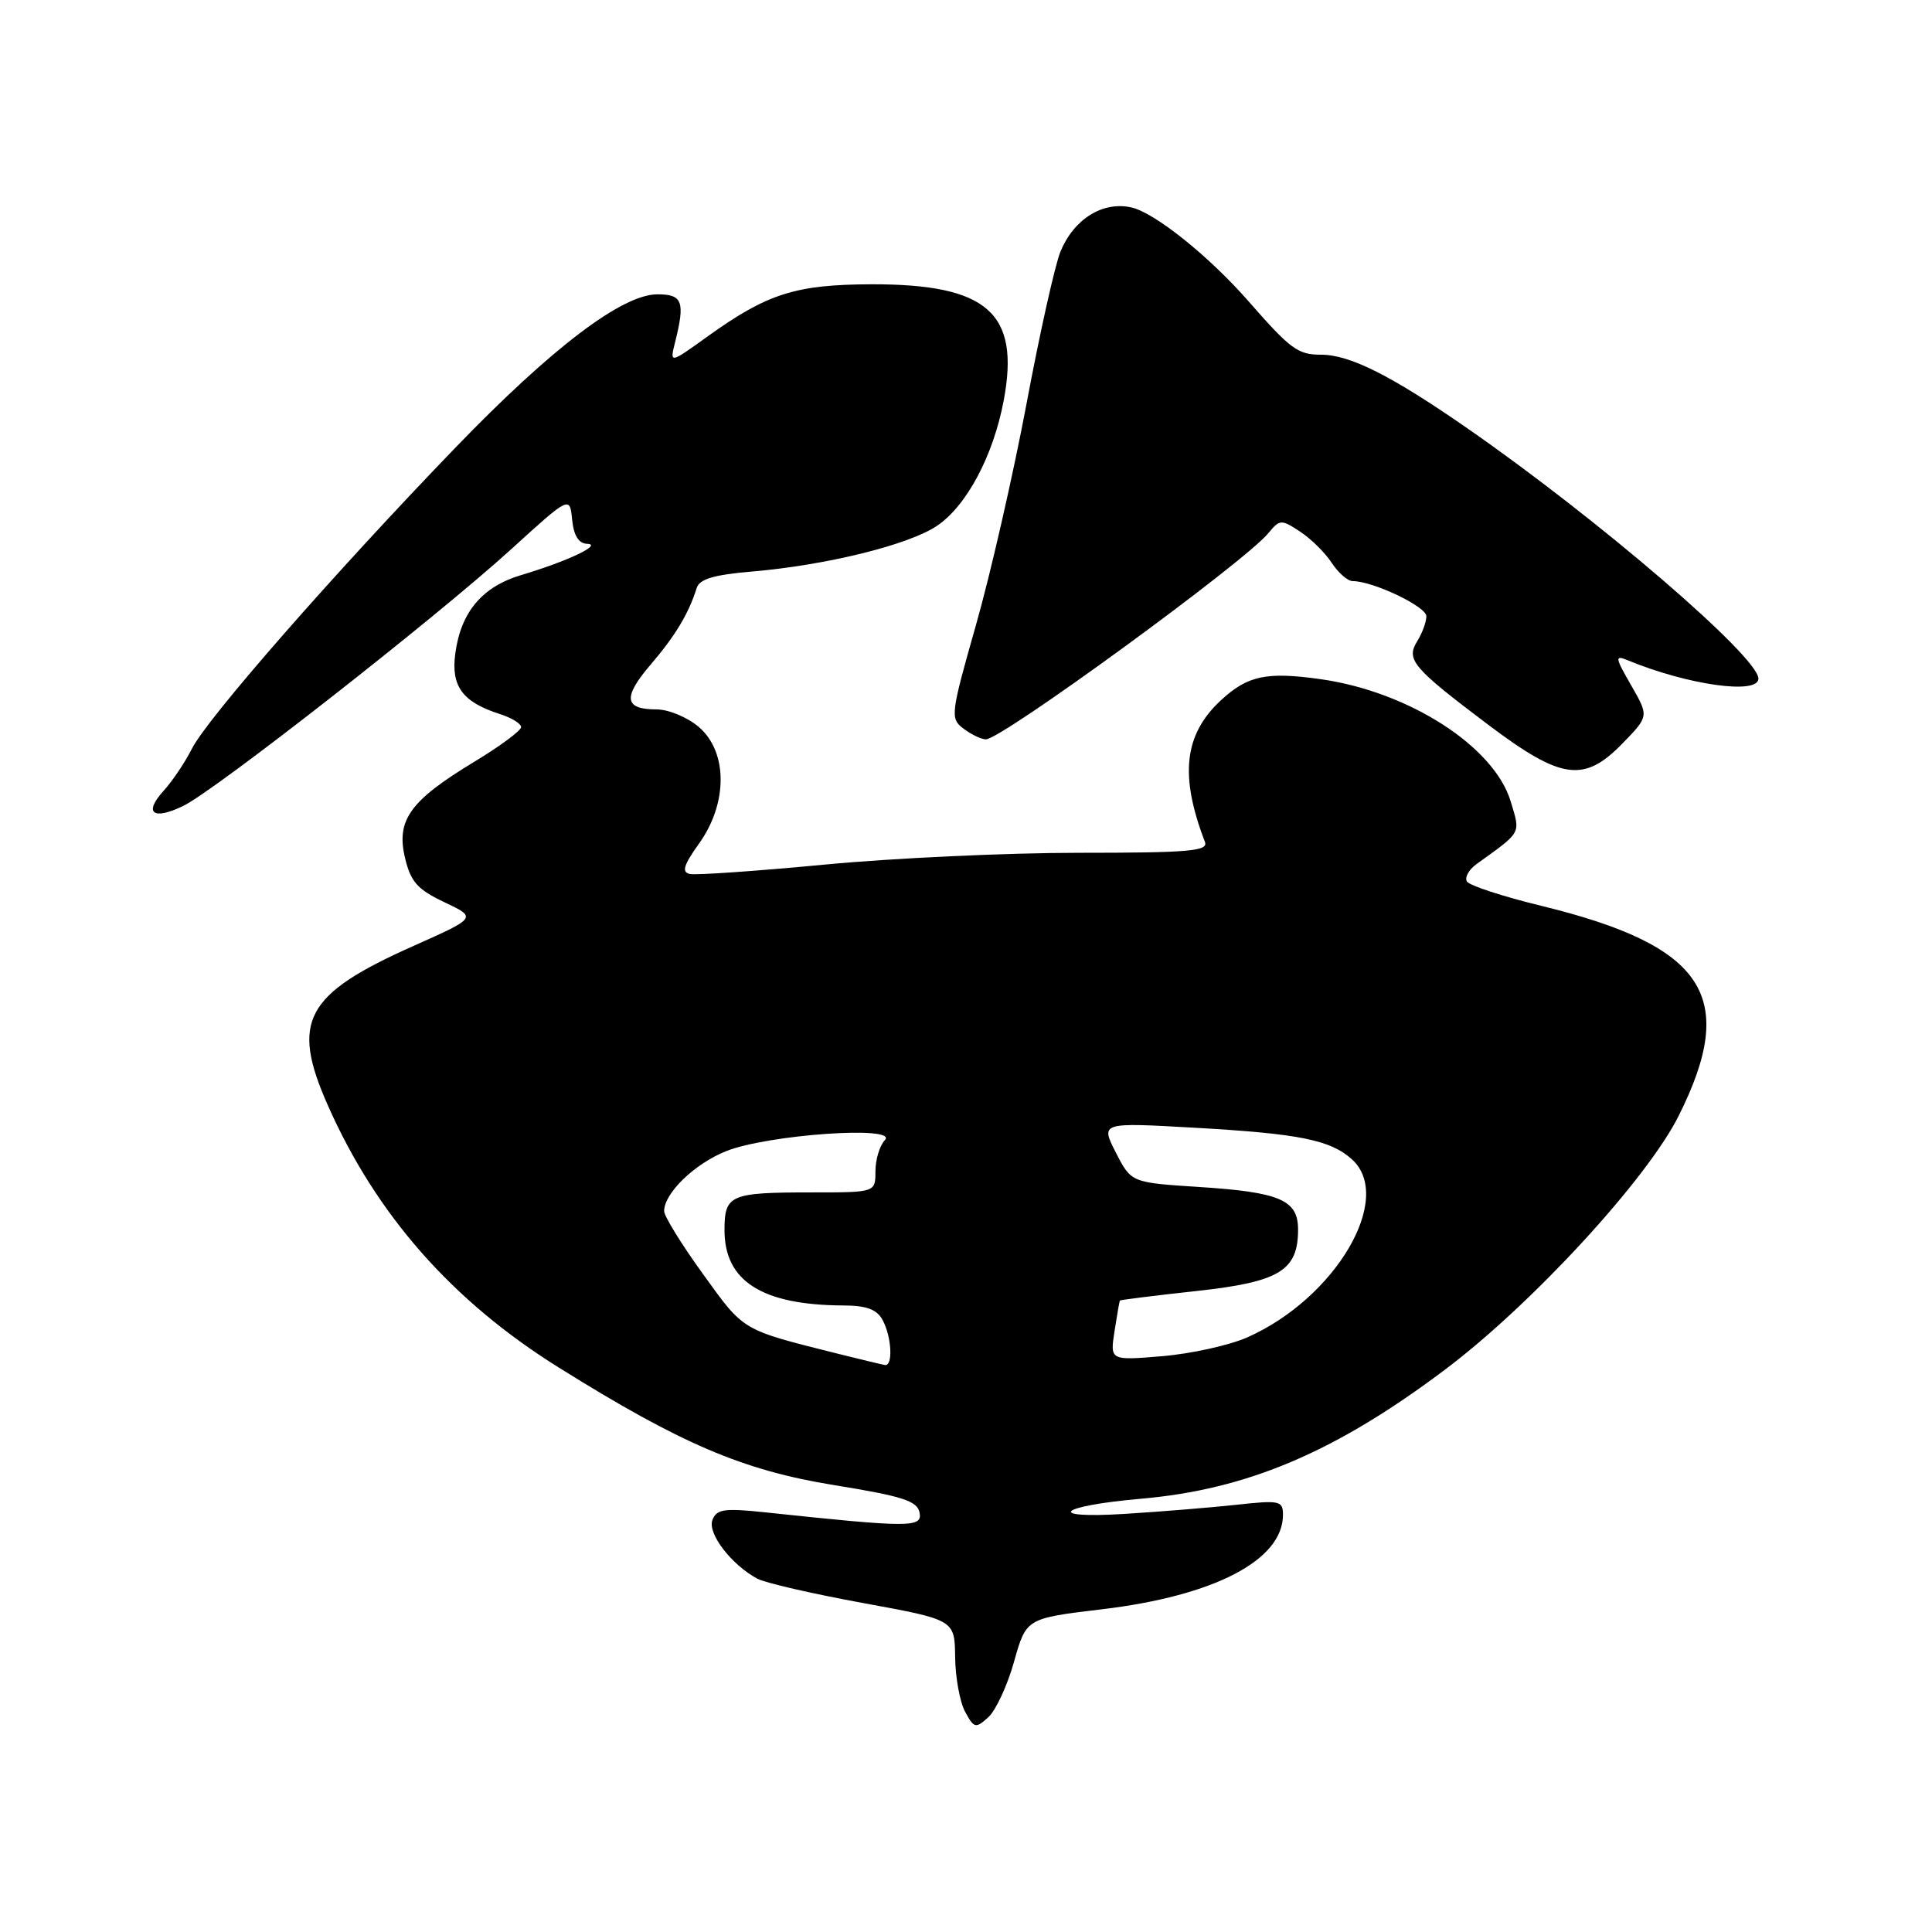 <?xml version="1.0" encoding="UTF-8" standalone="no"?>
<!DOCTYPE svg PUBLIC "-//W3C//DTD SVG 1.1//EN" "http://www.w3.org/Graphics/SVG/1.1/DTD/svg11.dtd" >
<svg xmlns="http://www.w3.org/2000/svg" xmlns:xlink="http://www.w3.org/1999/xlink" version="1.1" viewBox="0 0 256 256">
 <g >
 <path fill="currentColor"
d=" M 134.37 220.17 C 135.98 214.44 135.98 214.44 146.00 213.24 C 160.93 211.46 170.00 206.72 170.00 200.72 C 170.00 198.85 169.57 198.76 163.75 199.40 C 160.31 199.77 153.68 200.31 149.00 200.60 C 138.34 201.26 140.21 199.55 151.19 198.59 C 165.27 197.37 176.97 192.40 191.49 181.47 C 203.00 172.81 218.23 156.26 222.44 147.84 C 230.35 132.04 225.96 125.33 204.24 120.03 C 199.14 118.79 194.71 117.34 194.38 116.81 C 194.05 116.27 194.62 115.24 195.64 114.50 C 201.70 110.14 201.48 110.54 200.18 106.21 C 198.00 98.93 186.71 91.66 175.03 90.00 C 167.81 88.98 165.32 89.51 161.77 92.80 C 156.89 97.33 156.28 102.75 159.66 111.56 C 160.13 112.78 157.56 113.00 142.98 113.00 C 133.50 113.00 118.35 113.70 109.31 114.56 C 100.28 115.42 92.23 115.98 91.42 115.81 C 90.29 115.57 90.57 114.65 92.65 111.74 C 96.45 106.42 96.43 99.63 92.61 96.34 C 91.11 95.05 88.59 94.00 87.00 94.00 C 82.69 94.00 82.49 92.41 86.24 88.03 C 89.49 84.24 91.26 81.29 92.32 77.90 C 92.69 76.73 94.62 76.15 99.66 75.73 C 109.50 74.89 120.40 72.20 124.15 69.68 C 128.09 67.03 131.63 60.36 133.00 53.05 C 135.18 41.46 130.83 37.64 115.50 37.67 C 105.42 37.70 101.68 38.89 93.73 44.60 C 88.74 48.19 88.74 48.19 89.45 45.36 C 90.80 39.96 90.45 39.00 87.11 39.00 C 82.45 39.00 73.15 46.05 60.36 59.30 C 44.34 75.90 27.49 95.14 25.44 99.19 C 24.52 101.01 22.84 103.51 21.71 104.75 C 18.99 107.73 20.24 108.74 24.26 106.80 C 28.48 104.77 57.73 81.87 67.73 72.78 C 75.50 65.71 75.50 65.71 75.81 68.86 C 76.03 70.98 76.67 72.02 77.81 72.06 C 79.90 72.14 75.17 74.38 69.09 76.19 C 63.90 77.73 61.06 81.10 60.33 86.59 C 59.74 90.94 61.28 93.03 66.25 94.62 C 67.76 95.10 69.02 95.87 69.05 96.33 C 69.08 96.79 66.27 98.87 62.81 100.96 C 54.34 106.09 52.48 108.66 53.66 113.65 C 54.42 116.85 55.30 117.85 58.89 119.55 C 63.20 121.59 63.20 121.59 54.79 125.34 C 40.41 131.75 38.50 135.30 43.43 146.44 C 49.85 160.95 59.89 172.37 74.00 181.18 C 90.21 191.31 98.41 194.82 110.49 196.78 C 119.64 198.26 121.55 198.88 121.85 200.44 C 122.23 202.44 120.55 202.43 101.27 200.38 C 95.96 199.82 94.95 199.97 94.40 201.41 C 93.72 203.18 96.89 207.32 100.36 209.19 C 101.39 209.74 107.69 211.19 114.36 212.41 C 126.50 214.63 126.50 214.63 126.56 219.56 C 126.59 222.28 127.19 225.55 127.89 226.83 C 129.07 229.01 129.28 229.06 130.96 227.54 C 131.95 226.64 133.49 223.33 134.37 220.17 Z  M 215.05 98.45 C 218.49 94.90 218.49 94.90 216.13 90.80 C 214.01 87.12 213.96 86.78 215.63 87.47 C 223.62 90.77 233.00 92.09 233.00 89.92 C 233.00 87.04 211.84 68.84 194.50 56.80 C 184.36 49.76 178.88 47.00 175.04 47.00 C 171.98 47.00 171.00 46.28 165.47 39.96 C 160.23 33.96 152.98 28.15 149.89 27.48 C 146.11 26.65 142.30 29.02 140.52 33.33 C 139.80 35.07 137.77 44.15 136.02 53.50 C 134.26 62.85 131.25 76.05 129.32 82.82 C 125.95 94.67 125.89 95.20 127.66 96.54 C 128.67 97.31 130.00 97.95 130.62 97.97 C 132.64 98.03 164.95 74.45 168.07 70.64 C 169.57 68.81 169.77 68.80 172.25 70.43 C 173.69 71.37 175.58 73.23 176.45 74.57 C 177.33 75.91 178.58 77.00 179.24 77.00 C 181.93 77.00 189.00 80.37 189.00 81.65 C 189.00 82.41 188.46 83.88 187.81 84.93 C 186.26 87.41 187.14 88.45 197.22 96.05 C 206.93 103.36 209.90 103.76 215.05 98.45 Z  M 111.00 179.37 C 98.17 176.15 98.64 176.42 93.18 168.86 C 90.33 164.92 88.00 161.15 88.00 160.48 C 88.00 158.11 92.03 154.21 96.20 152.54 C 101.72 150.33 119.09 149.12 117.25 151.07 C 116.56 151.80 116.00 153.66 116.00 155.20 C 116.00 158.00 116.00 158.00 107.58 158.00 C 96.73 158.00 96.00 158.31 96.00 163.00 C 96.00 169.76 100.96 172.92 111.71 172.98 C 114.84 172.99 116.20 173.50 116.96 174.93 C 118.16 177.17 118.35 181.06 117.25 180.87 C 116.84 180.80 114.03 180.13 111.00 179.37 Z  M 147.68 176.39 C 148.01 174.25 148.33 172.42 148.39 172.33 C 148.45 172.24 153.00 171.67 158.50 171.07 C 169.53 169.87 172.00 168.38 172.00 162.92 C 172.00 159.00 169.61 157.97 158.88 157.28 C 149.89 156.70 149.89 156.70 147.85 152.71 C 145.82 148.72 145.82 148.72 158.44 149.44 C 172.19 150.22 176.29 151.05 179.14 153.62 C 184.79 158.74 176.97 172.03 165.27 177.21 C 162.89 178.26 157.82 179.38 154.01 179.70 C 147.08 180.28 147.08 180.28 147.68 176.39 Z "/>
</g>
</svg>